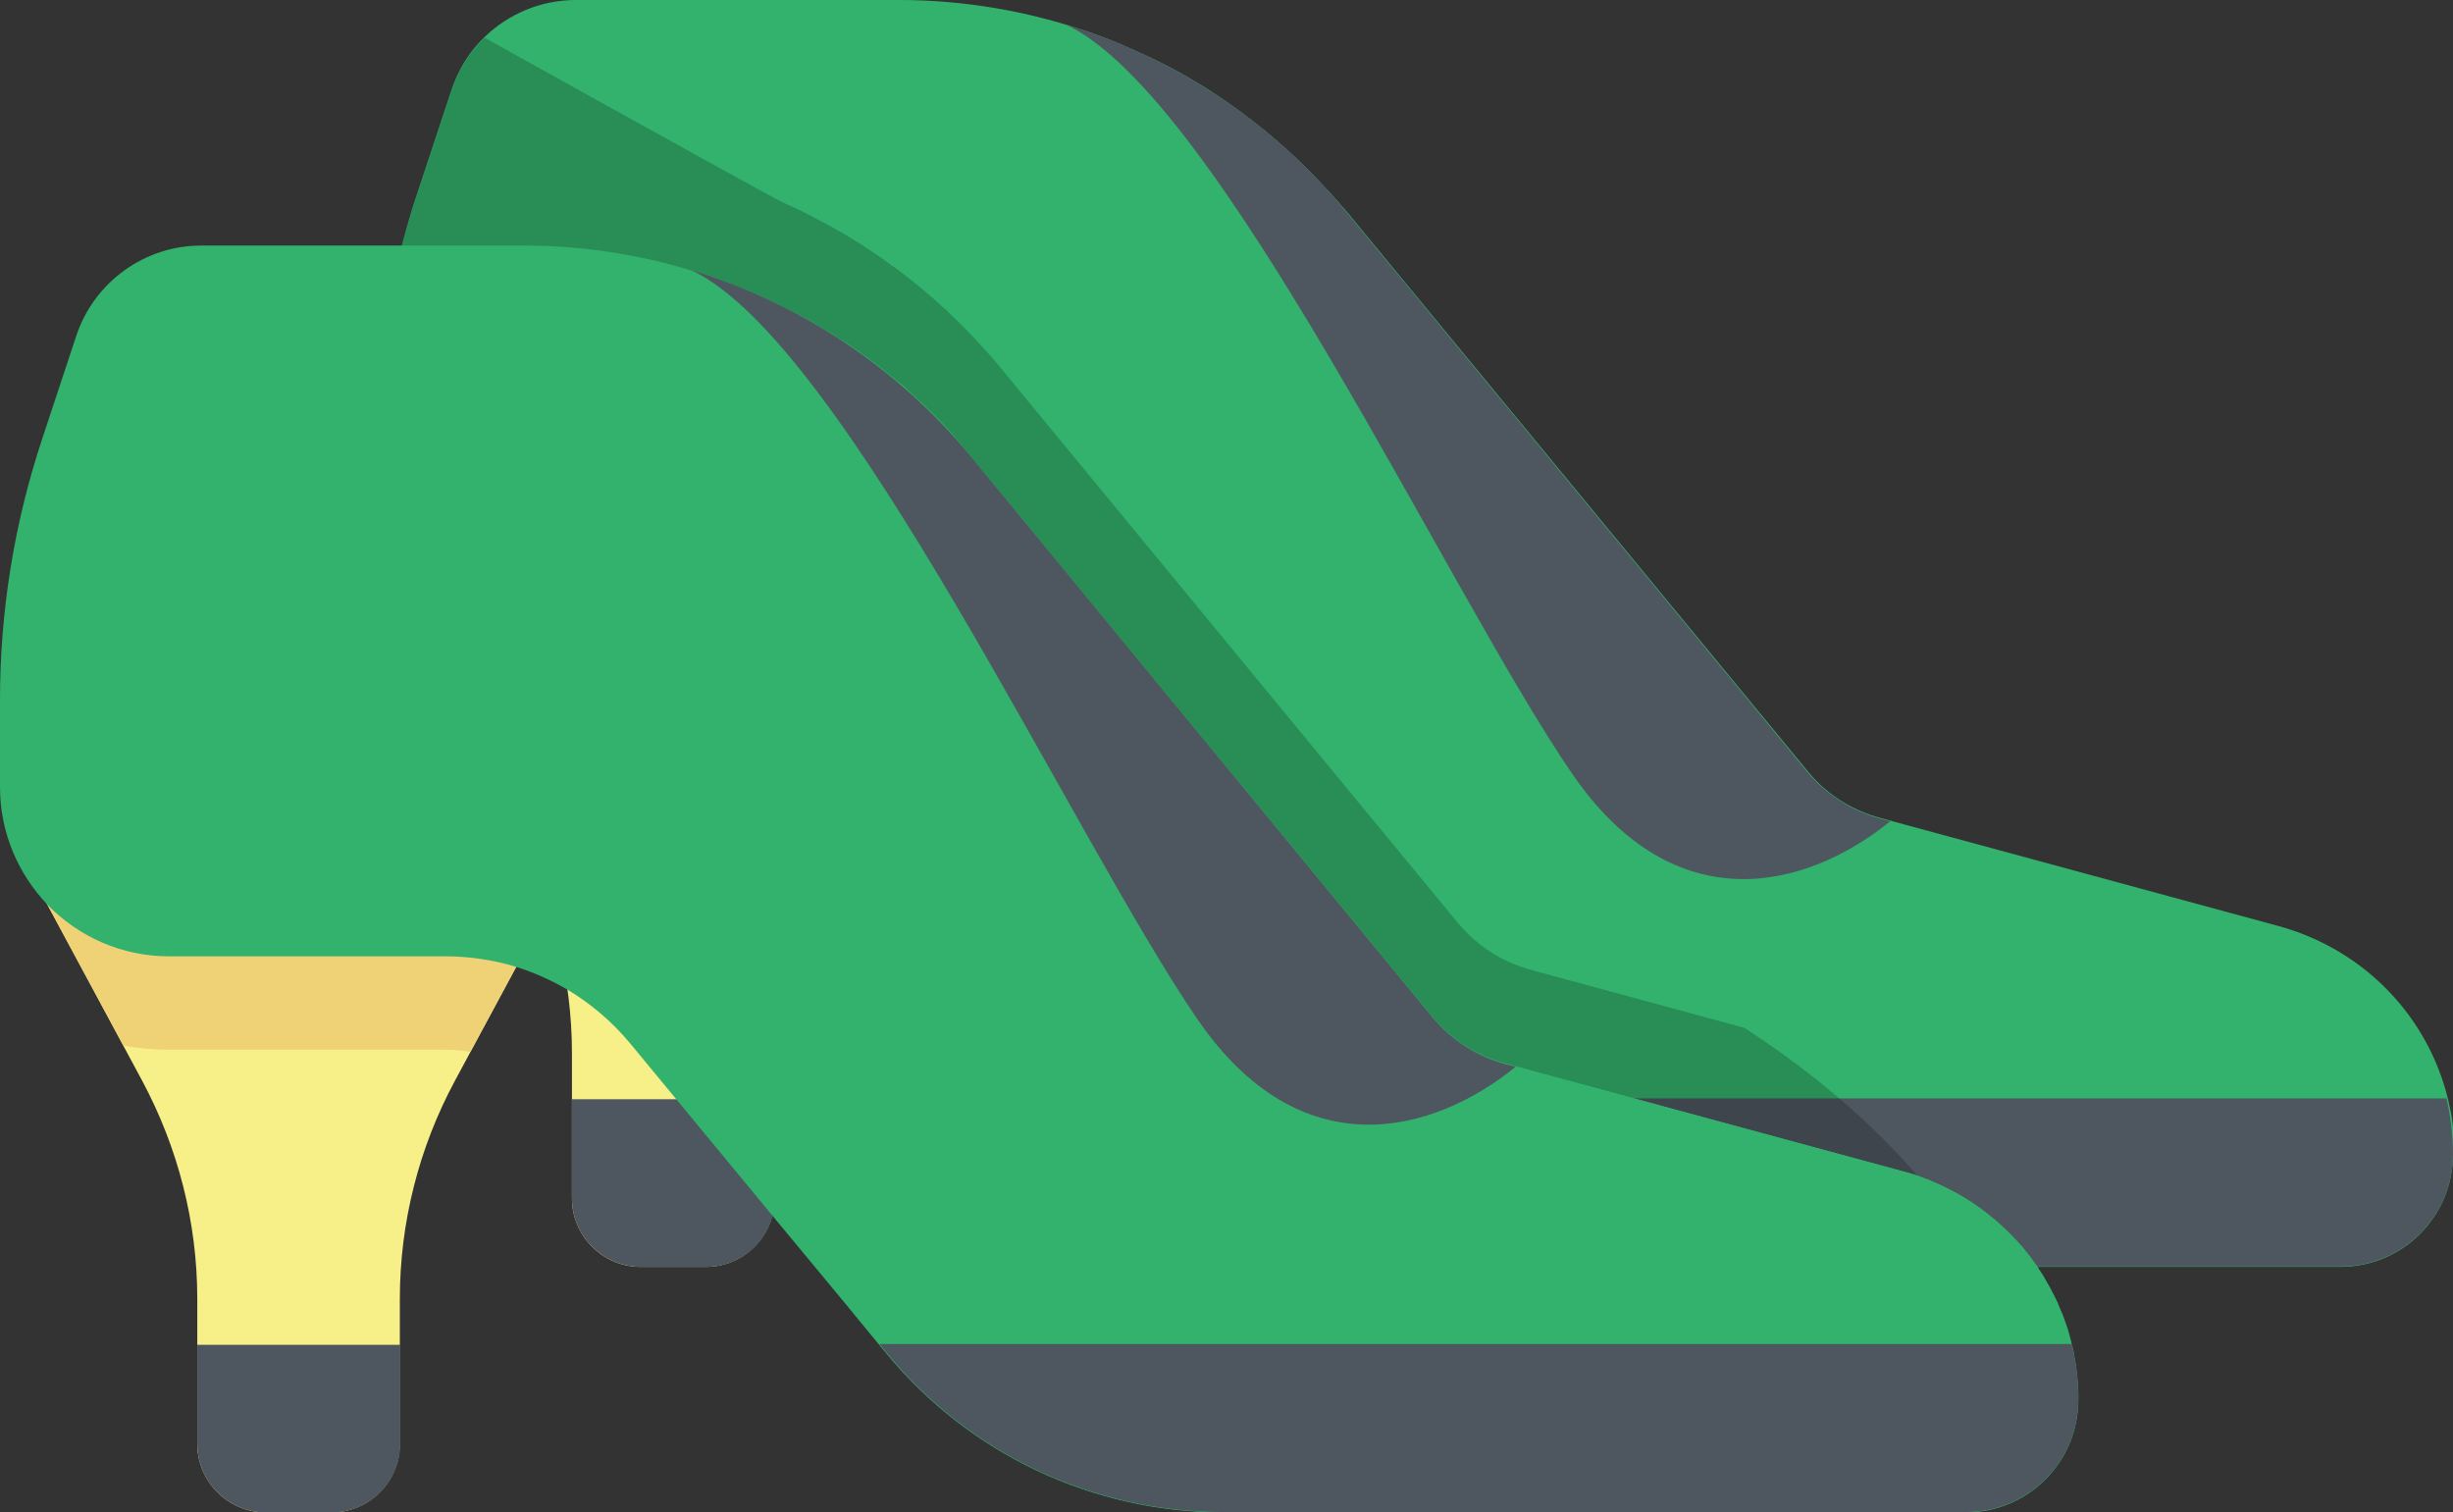<svg viewBox="0 0 604.3 372.6" xmlns="http://www.w3.org/2000/svg"><rect x="0" y="0" width="604.3" height="372.6" fill="#333333" stroke="none"/><path d="m140.9 295.2v-35.7c0-18.8-4.7-37.2-13.6-53.8l-30.2-56.1h137.5l-30.2 56.1c-8.9 16.5-13.6 35-13.6 53.8v35.7c0 9.4-7.6 16.9-16.9 16.9h-16.1c-9.3 0-16.9-7.6-16.9-16.9z" fill="#f7ef87"/><path d="m140.9 295.2v-24.4h50v24.4c0 9.4-7.6 16.9-16.9 16.9h-16.1c-9.4 0-17-7.6-17-16.9z" fill="#4e5660"/><path d="m133.9 198.1h68.2c2.1 0 4.1.2 6.1.5l26.4-49h-137.5l25.6 47.5c3.7.6 7.4 1 11.2 1z" fill="#efd176"/><path d="m604.3 284.4c0 15.3-12.4 27.7-27.7 27.7h-182.9c-32 0-62.3-14.3-82.7-39l-2-2.4-7.4-9-54-65.3c-.7-.9-1.5-1.7-2.2-2.6-7.1-7.6-16-13.2-25.8-16.2-5.6-1.7-11.4-2.6-17.4-2.6h-68.2c-11.8 0-22.4-4.9-29.9-12.7-7.2-7.5-11.7-17.6-11.7-28.9v-21.5c0-11.6 1-23.3 3-34.7 1-5.6 2.2-11.2 3.6-16.7 1.1-4.2 2.3-8.5 3.7-12.6l8.5-25.7c1.7-5.1 4.5-9.6 8.2-13.1 5.9-5.7 13.9-9.1 22.5-9.1h79.6c15.9 0 31.5 2.7 46.2 7.7.2.1.4.1.6.2 1.5.5 3 1.1 4.6 1.7s3.2 1.3 4.8 2c3.2 1.4 6.3 2.8 9.4 4.4 1.5.8 3.1 1.6 4.6 2.5 3 1.7 6 3.5 8.9 5.5 1.5 1 2.9 2 4.3 3 .7.5 1.4 1 2.1 1.6.7.5 1.4 1 2.1 1.6.7.5 1.4 1.1 2 1.6.4.3.8.6 1.2 1 .5.4.9.8 1.4 1.2.6.5 1.2 1 1.7 1.5.4.4.8.7 1.2 1.1.9.8 1.7 1.6 2.6 2.4l.9.9c.5.4.9.9 1.4 1.3.1 0 .1.1.2.2l.7.7.5.5c.5.5 1 1.1 1.6 1.6.7.7 1.4 1.5 2.1 2.2.5.5 1 1.1 1.5 1.6.2.2.4.5.6.7l.2.2c.1.1.2.3.4.4.2.2.3.4.5.6l2.1 2.4 113.6 137.9c4.7 5.7 11 9.8 18.2 11.7l98 26.5c20.9 5.6 36.5 22.2 41.4 42.5.1.3.1.6.2.9 0 .2.1.3.1.5.1.6.3 1.3.4 1.9.2 1.1.4 2.3.5 3.4s.2 2.2.3 3.2v.2c0 .6.1 1.2.1 1.7-.4.5-.4 1.1-.4 1.7z" fill="#32b26c"/><path d="m301.5 261.7 9.4 11.4c20.4 24.7 50.7 38.9 82.7 38.9h182.9c15.3 0 27.7-12.4 27.7-27.7 0-26.3-17.6-49.3-43-56.2l-98-26.6c-7.1-1.9-13.5-6-18.2-11.7l-113.5-137.8c-6.3-7.6-13.2-14.5-20.8-20.5 49.5 96.2 21.4 182-9.2 230.2z" fill="#32b26c"/><path d="m387.3 190.6c25.3 36.9 57.8 28.4 78.4 11.7l-2.4-.6c-7.1-1.9-13.5-6-18.2-11.7l-113.6-138c-18.1-22-42.1-37.8-68.8-45.9 37.7 17.8 93.8 139.6 124.6 184.5zm-78.3 80.1 2 2.4c20.4 24.7 50.7 38.9 82.7 38.9h182.9c15.3 0 27.7-12.4 27.7-27.7 0-4.7-.6-9.3-1.6-13.7h-293.7z" fill="#4e5660"/><g opacity=".2"><path d="m222.1 95-.9-.7-.1-.1c.2.2.4.3.6.5m.4.3c-.1 0-.1-.1-.2-.1" fill="none"/><path d="m472.5 289.8c-1.1-.4-2.3-.8-3.5-1.1l-95.7-25.9-2.4-.6c-6.1-1.7-11.7-4.9-16.1-9.4-.3-.3-.6-.7-1-1-.4-.4-.8-.8-1.1-1.3-43.3-51.6-86.6-103.1-129.9-154.7l-.1-.1c-.3-.2-.5-.5-.8-.7.2.1.4.3.5.5.1.1.2.1.2.2-16.5-25.3-32.6-45.5-46.2-51.9 5.8 1.8 11.4 3.8 16.9 6.3.1 0 .2.1.2.1s.8.3 1.8.8c1.2.5 2.4 1.1 3.5 1.7.6.3 1.2.6 1.7.9.8.4 1.5.8 2.3 1.2s1.5.8 2.2 1.2c.8.4 1.5.9 2.3 1.3 1.5.9 3 1.8 4.4 2.7h.1c.7.5 1.4.9 2.1 1.4s1.5 1 2.2 1.5c.8.5 1.6 1.1 2.4 1.7.5.4 1 .8 1.6 1.1 1.5 1.1 2.9 2.2 4.3 3.3.9.7 1.8 1.5 2.7 2.2 0 0 .1 0 .1.1.9.8 1.8 1.5 2.7 2.3l.2.2c.9.8 1.7 1.6 2.6 2.3l.1.1.8.8.4.4c.2.2.4.3.5.5l.4.4.3.3.1.1.5.5 1.1 1.1.9.9c.7.7 1.4 1.5 2.1 2.2.5.5 1 1.1 1.5 1.6.2.2.4.5.6.7l.2.2c.3.3.6.7.9 1l2.1 2.4 85.4 103.7 28.2 34.2c4.7 5.7 11 9.8 18.2 11.7l52.7 14.3c18.7 12.1 32.5 24.7 42.8 36.6z"/><path d="m379.5 240c-7 5.7-15.5 10.5-24.6 12.8-.3-.3-.6-.7-1-1-.4-.4-.8-.8-1.1-1.3l-28.8-34.9-80.4-97.6-20.7-22.1-2.1.9c-5.2 2.1-10.3 3.8-15.4 5.3-51.8 15-95.7-.5-110-24.7-1.2-2-2.2-4.1-3-6.2-1.2-3.4-1.9-7-2.1-10.5h8.7c1.1-4.2 2.3-8.5 3.7-12.6l8.5-25.7c1.7-5.1 4.5-9.6 8.2-13.1 49.8 27.7 71.4 39.6 74.2 41 .1 0 .2.1.2.1s.8.3 1.8.8c1.2.5 2.4 1.1 3.5 1.7.6.3 1.2.6 1.7.9.8.4 1.5.8 2.3 1.2s1.5.8 2.2 1.2c.8.4 1.5.9 2.3 1.3 1.5.9 3 1.8 4.4 2.7h.1c.7.5 1.4.9 2.1 1.4s1.5 1 2.2 1.5c.8.5 1.6 1.1 2.4 1.7.5.4 1 .8 1.6 1.1 1.5 1.1 2.9 2.2 4.3 3.3.9.7 1.8 1.5 2.7 2.2 0 0 .1 0 .1.1.9.8 1.8 1.5 2.7 2.3l.2.2c.9.8 1.7 1.6 2.6 2.3l.1.1.8.8.4.4c.2.2.4.3.5.5.2.2.5.4.7.6l.1.1.5.5 1.1 1.1.9.9c.7.7 1.4 1.5 2.1 2.2.5.5 1 1.1 1.5 1.6.2.2.4.5.6.7l.2.2c.3.3.6.7.9 1l2.1 2.4 85.4 103.7 28.2 34.2c4.7 5.7 11 9.8 18.2 11.7z"/></g><path d="m222.9 95.8c-.3-.2-.6-.5-.8-.7l-.9-.7-.1-.1c.2.2.4.3.6.5l.2.2c.1.1.1.1.2.1.2.2.4.3.5.5.1 0 .2 0 .3.2.3.2.6.6 1 .9l.1.1c.1 0 .1.1.1.1.9.8 1.7 1.5 2.6 2.3l17 18.8zm288.2 238.8c.2 1.1.4 2.2.5 3.4-.2-1.2-.3-2.3-.5-3.4zm.7 5.2c0 .5.1 1 .1 1.5 0-.6-.1-1-.1-1.5z" fill="#32b26c"/><path d="m222.9 95.8c.3.3.7.6 1 .9l.1.1c.1 0 .1.1.1.1.9.8 1.7 1.6 2.6 2.3l17 18.8zm288.2 238.8c.2 1.1.4 2.2.5 3.4-.2-1.2-.3-2.3-.5-3.4zm.7 5.2c0 .5.1 1 .1 1.5 0-.6-.1-1-.1-1.5z" fill="#32b26c"/><path d="m222.9 95.8c-.3-.2-.6-.5-.8-.7l-.9-.7c.2.1.3.2.5.4l.2.2c.2.2.5.4.7.6.1 0 .2.1.3.2.3.2.7.6 1 .9l.1.1c.1 0 .1.1.1.1.9.8 1.7 1.5 2.6 2.3l17 18.8z" fill="#4e5660"/><path d="m48.6 355.7v-35.7c0-18.8-4.7-37.2-13.6-53.8l-30.2-56.1h137.5l-30.2 56.1c-8.9 16.5-13.6 35-13.6 53.8v35.7c0 9.4-7.6 16.9-16.9 16.9h-16.1c-9.3 0-16.9-7.6-16.9-16.9z" fill="#f7ef87"/><path d="m48.6 355.7v-24.4h50v24.4c0 9.4-7.6 16.9-16.9 16.9h-16.2c-9.3 0-16.9-7.6-16.9-16.9z" fill="#4e5660"/><path d="m41.6 258.6h68.2c2.1 0 4.1.2 6.1.5l26.4-49h-137.5l25.6 47.5c3.6.6 7.4 1 11.2 1z" fill="#efd176"/><path d="m512 344.9c0 15.3-12.4 27.7-27.7 27.7h-183c-32 0-62.3-14.3-82.7-38.9l-2-2.4-7.4-9-18.9-22.8-23.7-28.7-11.4-13.8c-4.4-5.3-9.6-9.7-15.4-13.2-4-2.3-8.2-4.2-12.6-5.6-5.6-1.7-11.5-2.6-17.4-2.6h-68.2c-11.7 0-22.3-4.9-29.9-12.7-7.2-7.6-11.7-17.7-11.7-29v-21.5c0-21.8 3.5-43.4 10.3-64l8.5-25.7c4.4-13.2 16.8-22.2 30.7-22.2h79.5c14.2 0 28.2 2.1 41.5 6.2.8.2 1.7.5 2.5.8s1.6.5 2.5.8c1.6.5 3.2 1.1 4.7 1.7.1 0 .1.1.2.1.8.3 1.5.6 2.3.9s1.6.7 2.4 1 1.6.7 2.4 1c1.6.7 3.2 1.4 4.7 2.2.7.4 1.4.7 2.2 1.1s1.7.9 2.5 1.3 1.5.8 2.2 1.2c.8.4 1.6.9 2.4 1.4 1.2.7 2.5 1.5 3.7 2.2.4.2.8.5 1.1.7.6.4 1.2.8 1.8 1.1.7.5 1.5 1 2.2 1.5 3.8 2.6 7.4 5.4 11 8.4.1.1.2.2.4.3.1 0 .1.1.2.1l.1.1.1.1s.1 0 .1.1c.3.2.5.4.8.7.3.2.6.5.8.8 0 0 .1.1.2.1l.1.1.1.1c.1 0 .1.1.2.2.1 0 .1.1.2.2s.3.2.4.4c.2.2.5.4.7.6.4.3.7.7 1.1 1 .9.8 1.7 1.7 2.6 2.5l.5.5 1 1 1 1 .3.3c.7.8 1.4 1.5 2.1 2.3.2.2.3.3.4.5.4.4.7.8 1 1.2.2.2.3.4.5.6s.3.4.5.6c.1.1.2.2.3.4l.1.2c.2.2.4.4.6.7.5.5.9 1.1 1.4 1.7l4.4 5.4 80.4 97.6 28.8 34.9c.4.4.7.9 1.1 1.3.3.4.6.7 1 1 .3.3.5.6.8.8.6.5 1.2 1.1 1.8 1.6l1.8 1.5c.3.2.6.5 1 .7.3.2.7.4 1 .6.7.4 1.3.8 2 1.2.3.2.7.4 1 .5.3.2.7.3 1.1.5.3.1.6.3.8.4.5.2 1 .4 1.6.6.3.1.5.2.8.3.8.3 1.5.5 2.3.7l2.4.6 29.3 7.9 66.4 18c1.1.3 2.3.6 3.4 1 .4.1.7.2 1.1.4.1 0 .3.1.4.2l.9.3c.4.1.8.3 1.1.5 2.6 1.1 5.1 2.3 7.5 3.7.3.2.7.4 1 .6.5.3 1.1.7 1.6 1 .6.4 1.1.8 1.7 1.2.5.4 1.1.8 1.6 1.2 1.3 1 2.6 2.1 3.8 3.2.5.5 1 .9 1.5 1.4l1.6 1.6.1.1c.5.5 1 1.1 1.5 1.6s1 1.1 1.4 1.7c.8.9 1.5 1.9 2.2 2.9.2.3.4.5.6.8.2.2.3.4.4.7.3.5.7 1 1 1.5.2.3.4.7.6 1.1.1.2.2.3.3.5.3.5.6 1 .9 1.6s.6 1.1.9 1.7c.2.5.5.9.7 1.4 0 .1 0 .1.1.2l.6 1.5c0 .1.1.1.1.2.2.5.4.9.6 1.4 0 .1.1.1.1.2.2.6.4 1.1.6 1.7s.4 1.1.6 1.7.3 1.2.5 1.8l.9 3.6.3 1.8c.1.5.2.9.2 1.4 0 .2.1.3.1.5.1.5.1 1 .2 1.6 0 .3.1.6.1.9s.1.6.1.9c0 .2 0 .5.1.7v.9c0 .6.1 1.2.1 1.7z" fill="#32b26c"/><path d="m209.2 322.2 9.4 11.4c20.4 24.7 50.7 38.9 82.7 38.9h182.9c15.3 0 27.7-12.4 27.7-27.7 0-26.3-17.6-49.3-43-56.2l-98-26.6c-7.1-1.9-13.5-6-18.2-11.7l-113.5-137.8c-6.2-7.6-13.2-14.4-20.8-20.5 49.5 96.2 21.4 182-9.2 230.2z" fill="#32b26c"/><path d="m295 251.1c25.3 36.9 57.8 28.4 78.4 11.7l-2.4-.6c-7.1-1.9-13.5-6-18.2-11.7l-113.6-138c-18.1-22-42.1-37.8-68.8-45.9 37.7 17.8 93.8 139.6 124.6 184.5zm-78.3 80.1 2 2.4c20.4 24.7 50.7 38.9 82.7 38.9h182.9c15.3 0 27.7-12.4 27.7-27.7 0-4.7-.6-9.3-1.6-13.7h-293.7z" fill="#4e5660"/></svg>
